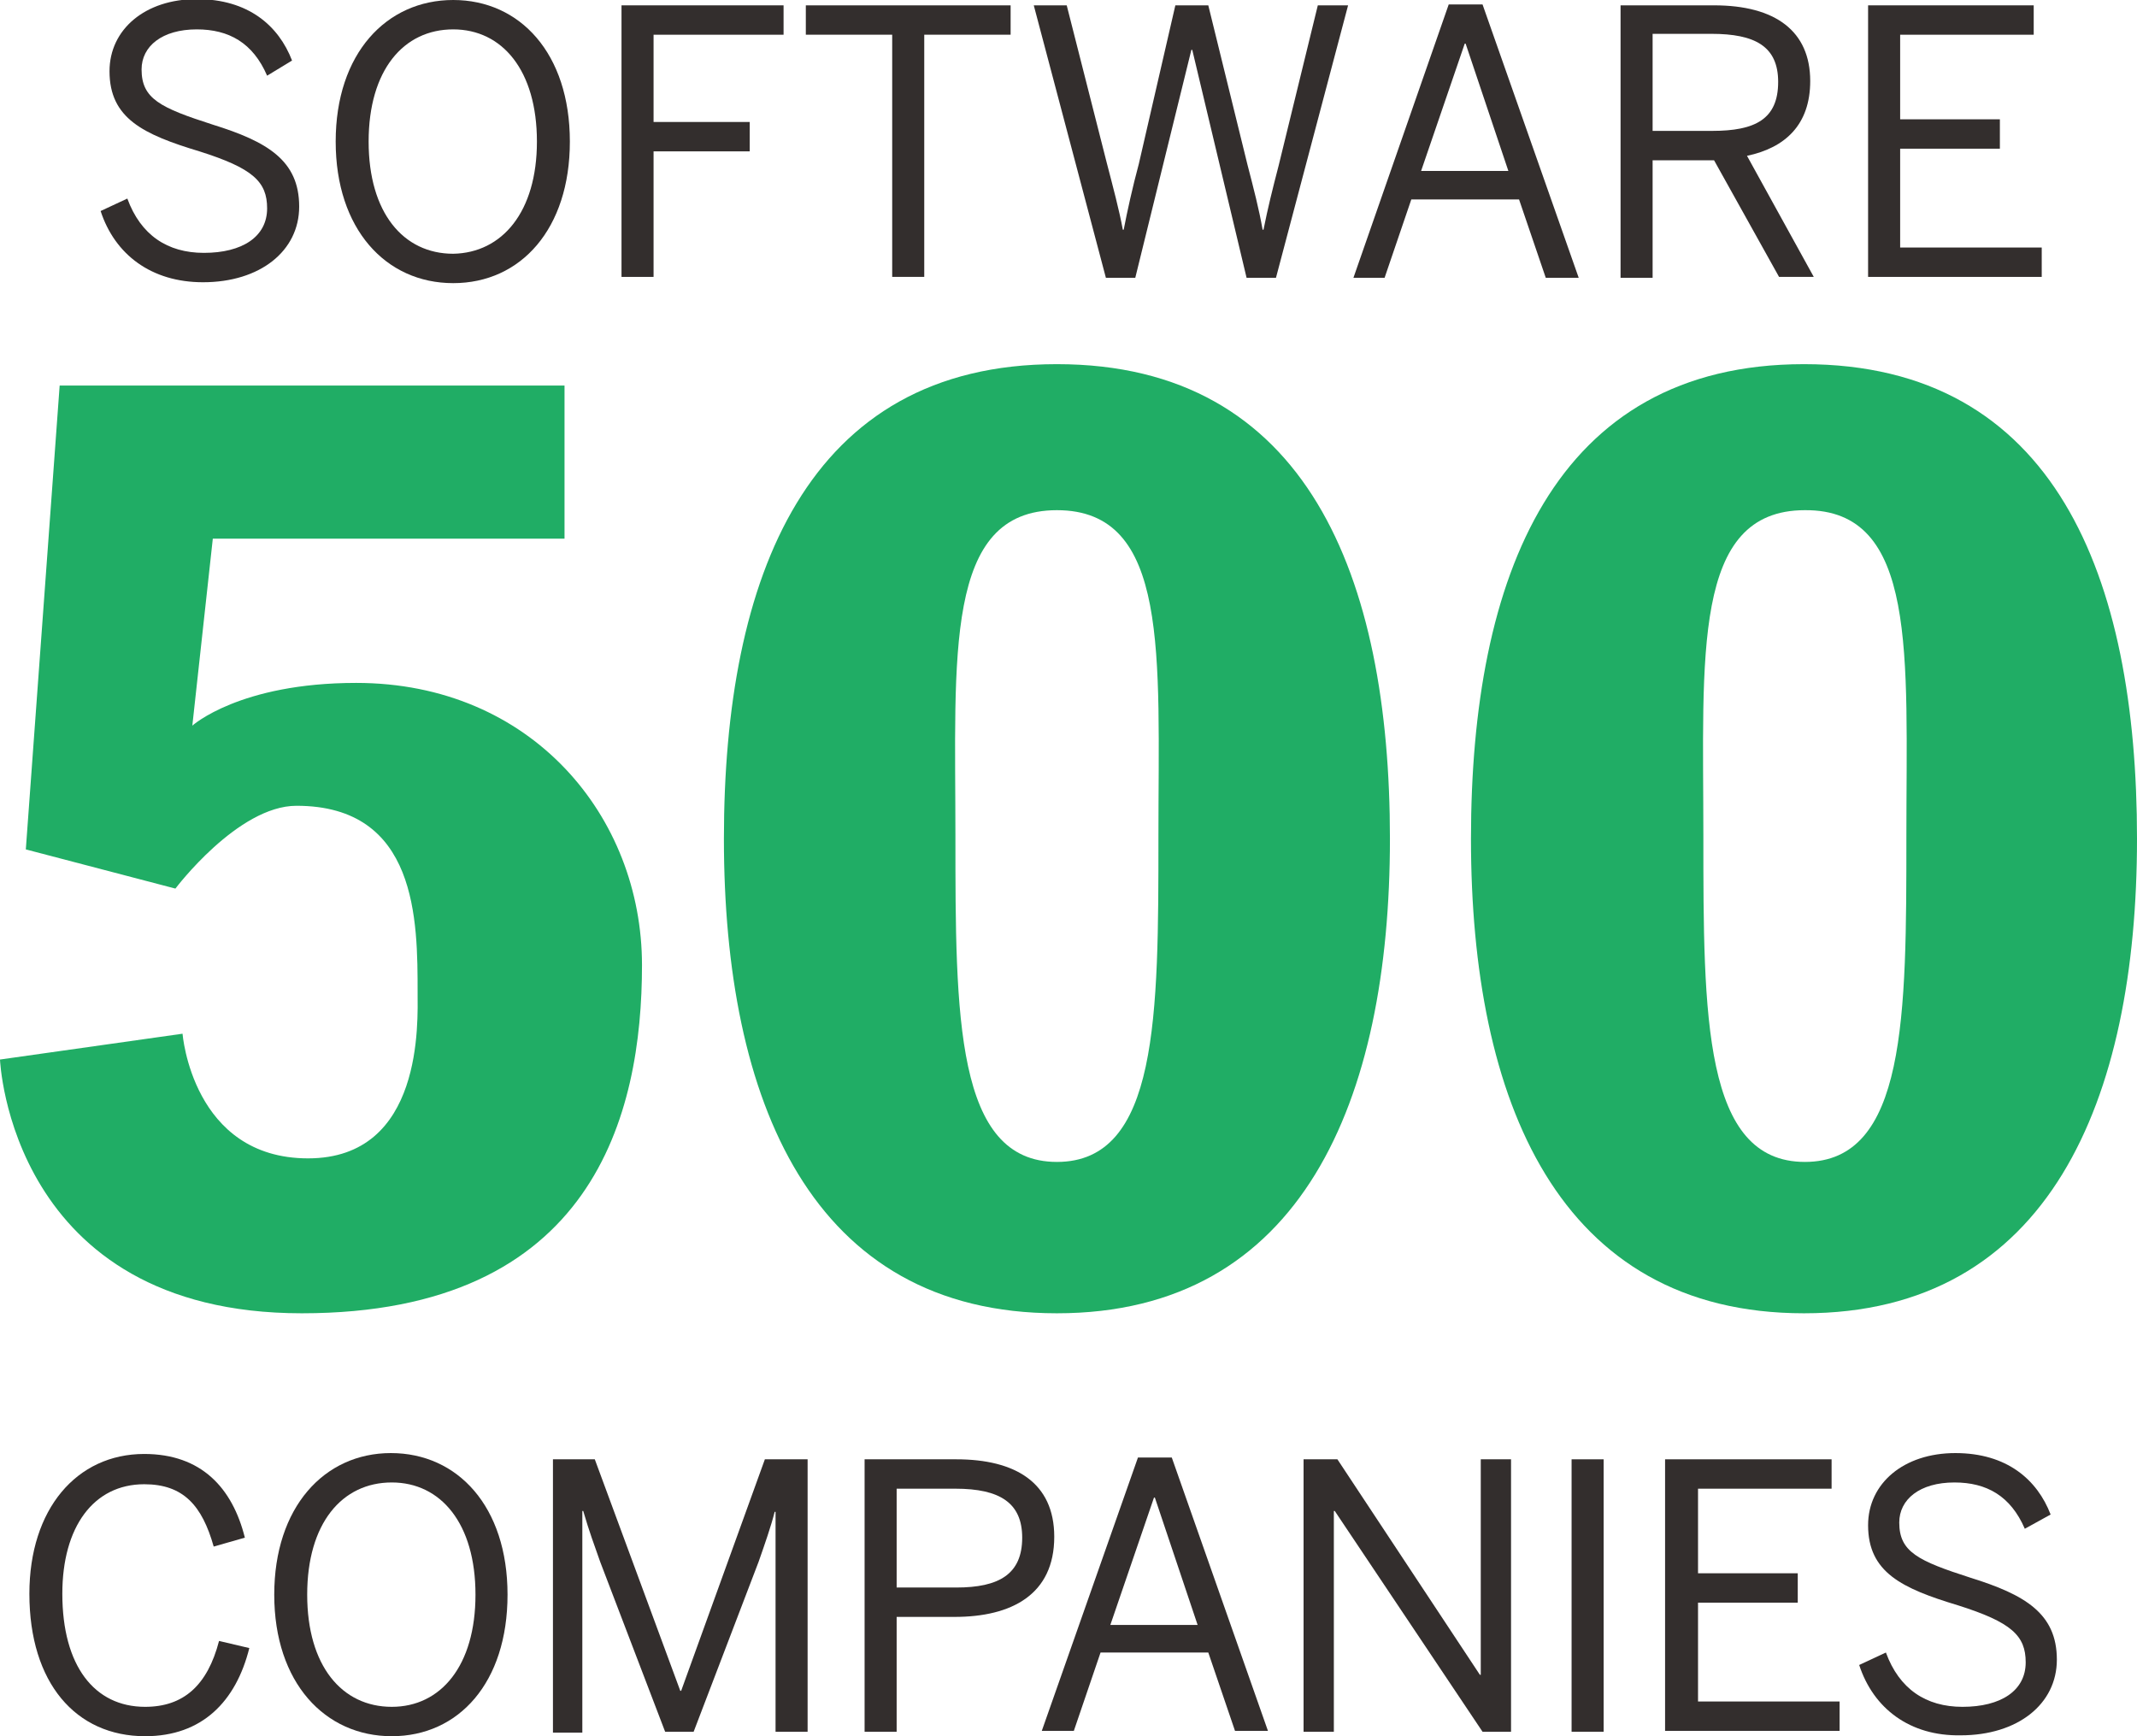 <?xml version="1.0" encoding="utf-8"?>
<!-- Generator: Adobe Illustrator 17.1.0, SVG Export Plug-In . SVG Version: 6.00 Build 0)  -->
<!DOCTYPE svg PUBLIC "-//W3C//DTD SVG 1.1//EN" "http://www.w3.org/Graphics/SVG/1.1/DTD/svg11.dtd">
<svg version="1.1" id="Layer_1" xmlns="http://www.w3.org/2000/svg" xmlns:xlink="http://www.w3.org/1999/xlink" x="0px" y="0px"
	 viewBox="0 0 240 195" enable-background="new 0 0 240 195" xml:space="preserve">
<g>
	<path fill="#332E2D" d="M11.3,23.7l3-1.4c1.5,4.1,4.5,6.1,8.6,6.1c4.3,0,7.1-1.8,7.1-5c0-3-1.6-4.5-7.6-6.4
		c-6.3-1.9-10.1-3.7-10.1-9c0-4.7,4-8.1,9.8-8.1c5.8,0,9.2,3,10.7,6.9L30,8.5c-1.6-3.7-4.3-5.2-7.9-5.2c-3.9,0-6.2,1.9-6.2,4.5
		c0,3.3,2.1,4.3,8,6.2c6.1,1.9,9.7,4,9.7,9.2c0,5-4.4,8.5-10.8,8.5C17,31.7,12.9,28.6,11.3,23.7z"/>
	<path fill="#332E2D" d="M37.7,15.9C37.7,6,43.4,0,50.9,0s13.1,6,13.1,15.9c0,9.8-5.5,15.9-13.1,15.9S37.7,25.7,37.7,15.9z
		 M60.3,15.9c0-8-3.9-12.6-9.4-12.6c-5.6,0-9.5,4.6-9.5,12.6s3.9,12.6,9.5,12.6C56.4,28.4,60.3,23.8,60.3,15.9z"/>
	<path fill="#332E2D" d="M69.8,0.6H88v3.3H73.4v9.8h10.8V17H73.4v14.1h-3.6V0.6z"/>
	<path fill="#332E2D" d="M100.2,3.9h-9.7V0.6h23v3.3h-9.7v27.2h-3.6V3.9z"/>
	<path fill="#332E2D" d="M116.1,0.6h3.7l4.5,17.7c0.7,2.7,1.4,5.3,1.8,7.5h0.1c0.4-2.1,1-4.8,1.7-7.4L132,0.6h3.7l4.4,17.9
		c0.7,2.7,1.3,5,1.7,7.3h0.1c0.5-2.5,1-4.5,1.7-7.2l4.4-18h3.4l-8.1,30.6H140l-6.1-25.6h-0.1l-6.3,25.6h-3.3L116.1,0.6z"/>
	<path fill="#332E2D" d="M162.7,0.5h3.8l10.8,30.7h-3.7l-3-8.8h-12.1l-3,8.8h-3.5L162.7,0.5z M169.4,19.2l-4.8-14.3h-0.1l-4.9,14.3
		H169.4z"/>
	<path fill="#332E2D" d="M182.1,0.6h10.4c6.9,0,10.8,2.9,10.8,8.5c0,4.9-2.8,7.5-7.1,8.4l7.5,13.6h-3.9L192.5,18h-6.9v13.2h-3.6V0.6
		z M192.3,14.7c4.8,0,7.4-1.3,7.4-5.5c0-4-2.6-5.4-7.5-5.4h-6.6v10.9H192.3z"/>
	<path fill="#332E2D" d="M209.7,0.6h18.7v3.3h-15v9.5h11.2v3.3h-11.2v11.1h15.9v3.3h-19.5V0.6z"/>
</g>
<g>
	<path fill="#332E2D" d="M3.3,179c0-9.5,5.3-15.7,12.9-15.7c6.4,0,9.9,3.8,11.3,9.4l-3.5,1c-1.3-4.6-3.4-7-7.8-7
		c-5.7,0-9.2,4.8-9.2,12.3c0,8.1,3.6,12.7,9.3,12.7c4.3,0,7-2.4,8.3-7.4l3.4,0.8c-1.5,6-5.3,9.9-11.7,9.9C8.5,195,3.3,189,3.3,179z"
		/>
	<path fill="#332E2D" d="M30.8,179.1c0-9.8,5.6-15.9,13.1-15.9s13.1,6,13.1,15.9C57,189,51.5,195,44,195S30.8,189,30.8,179.1z
		 M53.4,179.1c0-8-3.9-12.6-9.4-12.6c-5.6,0-9.5,4.6-9.5,12.6c0,8,3.9,12.6,9.5,12.6C49.5,191.7,53.4,187.1,53.4,179.1z"/>
	<path fill="#332E2D" d="M62.1,163.9h4.7l9.6,26h0.1l9.4-26h4.8v30.6h-3.6v-24.7H87c-0.4,1.6-1.1,3.6-1.8,5.6l-7.3,19.1h-3.2
		l-7.3-19.1c-0.7-2-1.2-3.3-1.9-5.7h-0.1v24.9h-3.3V163.9z"/>
	<path fill="#332E2D" d="M97.1,163.9h10.3c6.6,0,11,2.6,11,8.7c0,6.5-4.8,9-11.2,9h-6.5v12.9h-3.6V163.9z M107.4,178.3
		c4.8,0,7.4-1.5,7.4-5.6c0-3.9-2.5-5.5-7.5-5.5h-6.6v11.1H107.4z"/>
	<path fill="#332E2D" d="M127.8,163.7h3.8l10.8,30.7h-3.7l-3-8.8h-12.1l-3,8.8H117L127.8,163.7z M134.5,182.5l-4.8-14.3h-0.1
		l-4.9,14.3H134.5z"/>
	<path fill="#332E2D" d="M146.4,163.9h3.8l16,24.2h0.1v-24.2h3.4v30.6h-3.2l-16.6-24.8h-0.1v24.8h-3.4V163.9z"/>
	<path fill="#332E2D" d="M176.5,163.9h3.6v30.6h-3.6V163.9z"/>
	<path fill="#332E2D" d="M187,163.9h18.7v3.3h-15v9.5h11.2v3.3h-11.2v11.1h15.9v3.3H187V163.9z"/>
	<path fill="#332E2D" d="M208.8,187l3-1.4c1.5,4.1,4.5,6.1,8.6,6.1c4.3,0,7.1-1.8,7.1-5c0-3-1.6-4.5-7.6-6.4
		c-6.3-1.9-10.1-3.7-10.1-9c0-4.7,4-8.1,9.8-8.1s9.2,3,10.7,6.9l-2.9,1.6c-1.6-3.7-4.3-5.2-7.9-5.2c-3.9,0-6.2,1.9-6.2,4.5
		c0,3.3,2.1,4.3,8,6.2c6.1,1.9,9.7,4,9.7,9.2c0,5-4.4,8.5-10.8,8.5C214.5,195,210.4,191.9,208.8,187z"/>
</g>
<g>
	<path fill="#20AD65" d="M20.5,116.1L0,119c0,0,1.1,28.5,33.9,28.5s38.2-22.4,38.2-39.1S59.7,76.7,40,76.7
		c-13.1,0-18.4,4.8-18.4,4.8l2.3-21h39.5V43.3H6.7L2.9,95.4l16.8,4.4c0,0,7-9.3,13.6-9.3c13.6,0,13.6,12.9,13.6,21
		c0,3.2,0.7,18.6-12.3,18.6S20.5,116.1,20.5,116.1z"/>
	<path fill="#20AD65" d="M118.7,40.9c-28.1,0-37.4,23.9-37.4,53.3s9.8,53.3,37.4,53.3c27.5,0,37.4-23.9,37.4-53.3
		S146.8,40.9,118.7,40.9z M130.1,93.9c0,20.2,0,36.6-11.4,36.6c-11.4,0-11.4-16.4-11.4-36.6s-1.3-36.6,11.4-36.6
		S130.1,73.6,130.1,93.9z"/>
	<path fill="#20AD65" d="M202.6,40.9c-28.1,0-37.4,23.9-37.4,53.3s9.8,53.3,37.4,53.3c27.5,0,37.4-23.9,37.4-53.3
		S230.8,40.9,202.6,40.9z M214.1,93.9c0,20.2,0,36.6-11.4,36.6c-11.4,0-11.4-16.4-11.4-36.6s-1.3-36.6,11.4-36.6
		C215.4,57.2,214.1,73.6,214.1,93.9z"/>
</g>
</svg>
